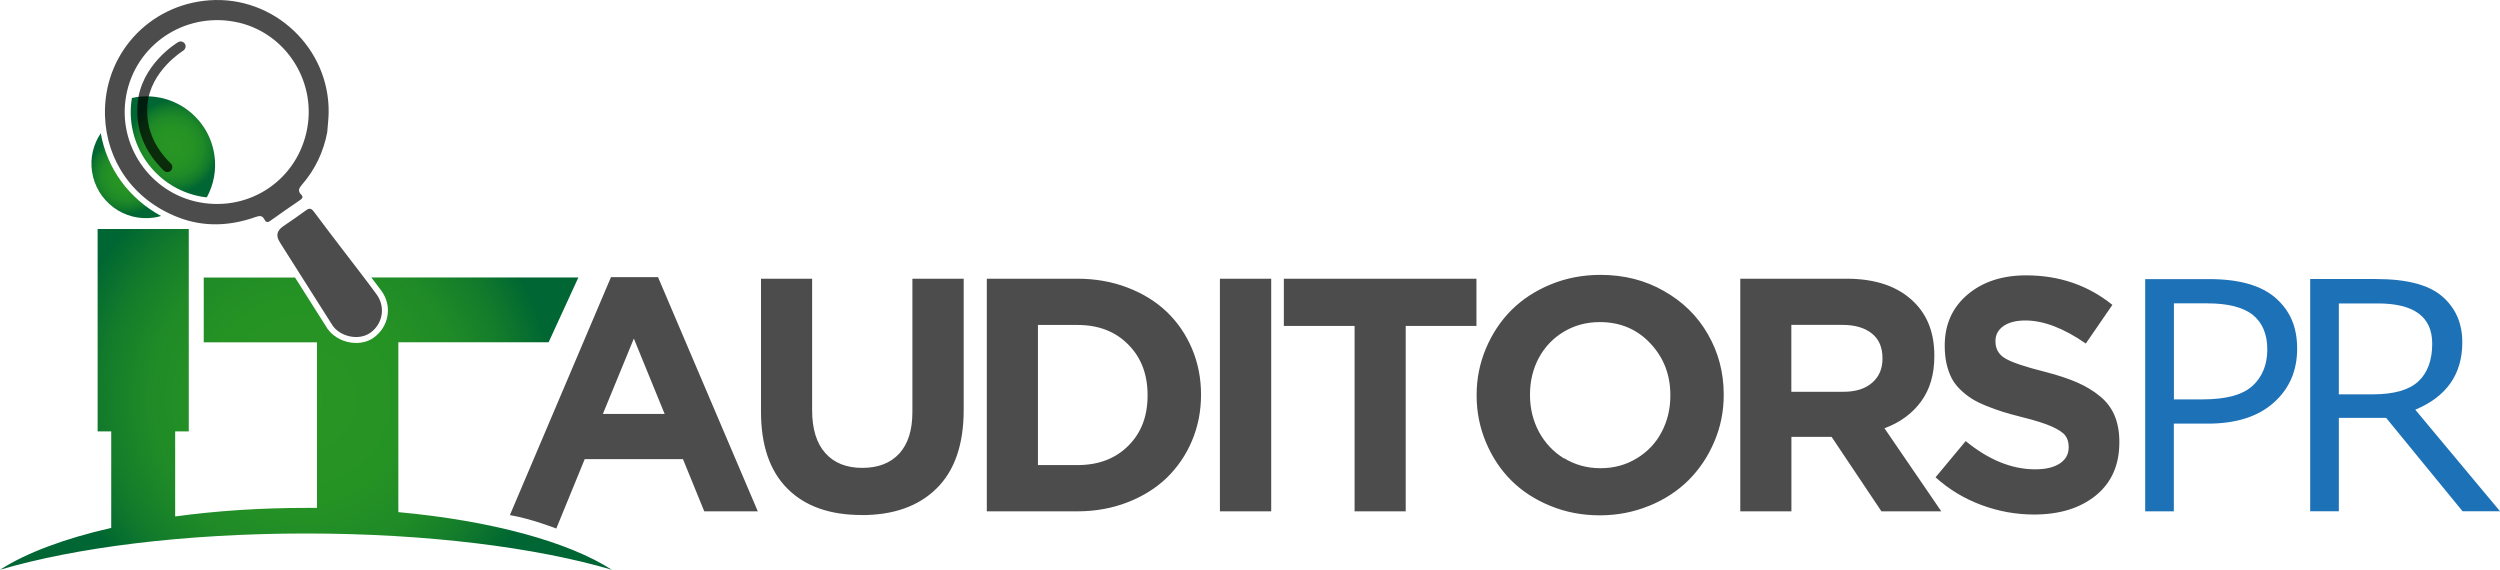 <?xml version="1.0" encoding="UTF-8"?><svg id="Capa_2" xmlns="http://www.w3.org/2000/svg" xmlns:xlink="http://www.w3.org/1999/xlink" viewBox="0 0 312.42 71.18"><defs><style>.cls-1{fill:#1d71b7;}.cls-2{fill:url(#Degradado_sin_nombre_27-2);}.cls-3{fill:url(#Degradado_sin_nombre_27);}.cls-4{opacity:.7;}.cls-5{fill:url(#Degradado_sin_nombre_27-3);}</style><radialGradient id="Degradado_sin_nombre_27" cx="21.6" cy="18.35" fx="21.6" fy="18.35" r="5.82" gradientUnits="userSpaceOnUse"><stop offset="0" stop-color="#289524"/><stop offset=".41" stop-color="#259224"/><stop offset=".64" stop-color="#1f8a27"/><stop offset=".82" stop-color="#137c2b"/><stop offset=".98" stop-color="#026931"/><stop offset="1" stop-color="#063"/></radialGradient><radialGradient id="Degradado_sin_nombre_27-2" cx="38.23" cy="49.89" fx="38.23" fy="49.89" r="30.94" xlink:href="#Degradado_sin_nombre_27"/><radialGradient id="Degradado_sin_nombre_27-3" cx="15.78" cy="21.95" fx="15.78" fy="21.95" r="4.85" xlink:href="#Degradado_sin_nombre_27"/></defs><g id="Capa_1-2"><path class="cls-4" d="M76.35,34.63h5.88l12.47,29.27h-6.69l-2.66-6.52h-12.28l-3.55,8.67s-3.14-1.23-5.8-1.68l12.63-29.73ZM75.34,51.73h7.72l-3.85-9.42-3.87,9.42h0ZM107.67,64.36c-3.97,0-7.06-1.09-9.26-3.29-2.2-2.19-3.31-5.4-3.31-9.62v-16.62h6.39v16.44c0,2.34.55,4.12,1.65,5.35,1.09,1.23,2.63,1.85,4.62,1.85s3.52-.6,4.62-1.79c1.09-1.19,1.64-2.92,1.64-5.19v-16.66h6.41v16.4c0,4.31-1.13,7.58-3.38,9.8-2.25,2.23-5.38,3.34-9.38,3.34h0ZM123.32,63.9v-29.07h11.33c2.24,0,4.33.37,6.26,1.11,1.93.74,3.57,1.76,4.91,3.04,1.34,1.29,2.39,2.82,3.14,4.59.75,1.78,1.13,3.68,1.13,5.71v.08c0,2.03-.38,3.94-1.13,5.72-.75,1.78-1.81,3.32-3.14,4.62-1.34,1.29-2.98,2.32-4.91,3.07-1.93.75-4.02,1.13-6.26,1.13h-11.33ZM129.71,58.12h4.95c2.61,0,4.72-.8,6.33-2.4,1.62-1.61,2.42-3.69,2.42-6.28v-.08c0-2.58-.8-4.68-2.42-6.31-1.61-1.63-3.72-2.44-6.33-2.44h-4.95v17.51h0ZM152.45,63.9v-29.07h6.41v29.07h-6.41ZM169.28,63.9v-23.17h-8.84v-5.9h24.07v5.9h-8.84v23.17h-6.39ZM206.11,63.2c-1.94.8-4,1.2-6.19,1.2s-4.25-.39-6.17-1.18c-1.92-.78-3.56-1.85-4.9-3.19-1.34-1.34-2.39-2.93-3.16-4.77-.77-1.84-1.16-3.78-1.16-5.82v-.08c0-2.04.39-3.98,1.17-5.83.78-1.84,1.84-3.44,3.19-4.79,1.36-1.35,3-2.42,4.93-3.21,1.93-.79,3.99-1.18,6.19-1.18,2.92,0,5.56.66,7.92,2.01,2.37,1.34,4.21,3.14,5.51,5.42,1.31,2.28,1.97,4.78,1.97,7.51v.08c0,2.04-.39,3.99-1.18,5.83-.78,1.84-1.85,3.44-3.2,4.79-1.35,1.35-2.99,2.42-4.92,3.22h0ZM195.46,57.26c1.36.83,2.87,1.25,4.55,1.25s3.18-.41,4.53-1.23c1.35-.82,2.39-1.91,3.11-3.29.73-1.38,1.09-2.89,1.09-4.54v-.08c0-2.53-.83-4.68-2.5-6.46-1.67-1.78-3.78-2.66-6.32-2.66-1.67,0-3.18.41-4.52,1.22-1.34.81-2.37,1.9-3.11,3.28-.73,1.38-1.09,2.89-1.09,4.55v.08c0,1.65.37,3.17,1.11,4.57.75,1.39,1.79,2.5,3.14,3.34h0ZM217.48,63.9v-29.07h13.28c3.67,0,6.5.98,8.47,2.96,1.67,1.66,2.5,3.87,2.5,6.63v.1c0,2.26-.55,4.14-1.66,5.66-1.11,1.51-2.63,2.62-4.57,3.34l7.1,10.38h-7.48l-6.23-9.31h-5.02v9.31h-6.39ZM223.87,48.96h6.48c1.54,0,2.75-.37,3.61-1.13.86-.75,1.29-1.74,1.29-2.99v-.08c0-1.35-.44-2.38-1.33-3.09-.89-.71-2.12-1.07-3.69-1.07h-6.37v8.35h0ZM254.21,64.3c-2.24,0-4.44-.39-6.57-1.18-2.14-.79-4.05-1.94-5.76-3.47l3.77-4.53c2.86,2.35,5.76,3.53,8.68,3.53,1.31,0,2.34-.24,3.08-.73.74-.49,1.11-1.16,1.11-2.01v-.08c0-.57-.15-1.04-.44-1.42-.3-.38-.87-.75-1.72-1.13-.84-.37-2.08-.76-3.7-1.16-.91-.23-1.71-.45-2.38-.66-.67-.21-1.36-.46-2.08-.75-.72-.29-1.32-.59-1.81-.9-.48-.31-.96-.68-1.4-1.11-.46-.44-.82-.91-1.09-1.43-.27-.52-.48-1.12-.64-1.79-.15-.68-.23-1.42-.23-2.23v-.08c0-2.62.95-4.74,2.84-6.35,1.9-1.61,4.35-2.41,7.33-2.41,4.13,0,7.73,1.23,10.78,3.69l-3.32,4.83c-2.77-1.92-5.29-2.88-7.54-2.88-1.19,0-2.11.24-2.77.71-.66.48-.98,1.08-.98,1.83v.08c0,.93.4,1.64,1.22,2.12.81.49,2.5,1.06,5.06,1.7,1.56.41,2.87.84,3.94,1.31,1.07.47,2.02,1.04,2.84,1.72.83.67,1.43,1.48,1.83,2.42.39.94.59,2.03.59,3.27v.08c0,2.82-.98,5.03-2.93,6.62-1.95,1.59-4.53,2.39-7.74,2.39h0Z"/><path class="cls-1" d="M284.38,37.24c-1.79-1.57-4.55-2.36-8.29-2.36h-8.01v29.02h3.58v-10.96h4.25c3.52,0,6.26-.87,8.22-2.61,1.96-1.74,2.94-3.99,2.94-6.75s-.9-4.77-2.69-6.34ZM281.5,48.21c-1.23,1.14-3.31,1.7-6.25,1.7h-3.58v-12h4.16c2.62,0,4.52.49,5.72,1.46,1.19.98,1.79,2.41,1.79,4.3s-.61,3.4-1.83,4.54Z"/><path class="cls-1" d="M301.83,51.2c3.92-1.63,5.88-4.44,5.88-8.43,0-2.36-.83-4.27-2.5-5.72-1.66-1.45-4.42-2.18-8.29-2.18h-8.22v29.02h3.58v-11.67h5.91l9.55,11.67h4.68l-10.59-12.69ZM296.5,49.28h-4.22v-11.36h4.87c4.54,0,6.8,1.68,6.8,5.02,0,2.07-.58,3.64-1.73,4.72-1.16,1.08-3.06,1.62-5.72,1.62Z"/><path class="cls-3" d="M26.79,19.36c-.69-4.68-5.04-7.91-9.71-7.23-.2.03-.4.07-.6.12-.95,5.75,2.87,11.24,8.62,12.31.25.05.5.08.75.1.85-1.57,1.22-3.4.94-5.3Z"/><path class="cls-2" d="M49.78,63.98v-21.21h18.78l3.72-8.1h-25.88c.42.55.84,1.09,1.25,1.65.68.93.96,2.05.77,3.15-.18,1.1-.82,2.09-1.74,2.74-.61.43-1.37.65-2.18.65-1.42,0-2.82-.69-3.57-1.77l-4.06-6.41h-11.41v8.1h14.15v20.69c-.46,0-.92,0-1.38,0-5.79,0-11.3.38-16.34,1.07v-10.63h1.7v-25.29h-11.39v25.29h1.7v12.06c-5.84,1.33-10.64,3.13-13.9,5.23,9.42-2.78,23.05-4.53,38.23-4.53s28.81,1.75,38.23,4.53c-5.42-3.49-15.05-6.13-26.67-7.2Z"/><path class="cls-5" d="M12.59,16.65c-.91,1.36-1.35,3.03-1.09,4.78.55,3.73,4.01,6.31,7.74,5.76.3-.04.6-.11.89-.2-4.03-2.19-6.76-5.93-7.54-10.34Z"/><g class="cls-4"><path d="M40.91,16.45c-.47,2.51-1.52,4.74-3.19,6.65-.38.44-.52.77-.09,1.21.26.27.21.46-.1.67-1.26.86-2.52,1.73-3.76,2.62-.36.26-.56.15-.73-.18-.26-.51-.6-.48-1.1-.3-3.19,1.13-6.44,1.28-9.62.06-5.77-2.21-9.02-7.19-9.2-12.67C12.86,6.88,18.55.61,26.12.04c8.12-.61,15.12,6,14.95,14.13-.02.76-.11,1.52-.17,2.28ZM38.39,16.06c1.14-6.19-2.94-12.2-9.06-13.34-6.36-1.19-12.41,2.92-13.56,9.22-1.14,6.19,3.01,12.21,9.19,13.35,6.34,1.17,12.27-2.9,13.43-9.23Z"/><path d="M41.55,40.66c-2.15-3.39-4.29-6.77-6.44-10.16-.05-.07-.08-.15-.13-.22q-.79-1.17.39-1.99c.95-.66,1.92-1.3,2.85-1.99.44-.33.68-.28,1.01.16,1.24,1.68,2.52,3.33,3.79,5,1.35,1.77,2.72,3.52,4.03,5.31,1.22,1.67.71,3.79-.79,4.83-1.44,1-3.73.48-4.71-.93Z"/><path d="M20.79,21.49c-.12-.02-.23-.08-.32-.17-2.46-2.42-3.53-5.15-3.28-8.33.38-4.88,4.87-7.61,5.07-7.72.29-.18.67-.08.85.21.18.29.06.66-.21.85,0,0-4.13,2.52-4.47,6.76-.22,2.79.74,5.2,2.92,7.35.24.24.25.63,0,.88-.15.15-.36.21-.55.17Z"/></g></g></svg>